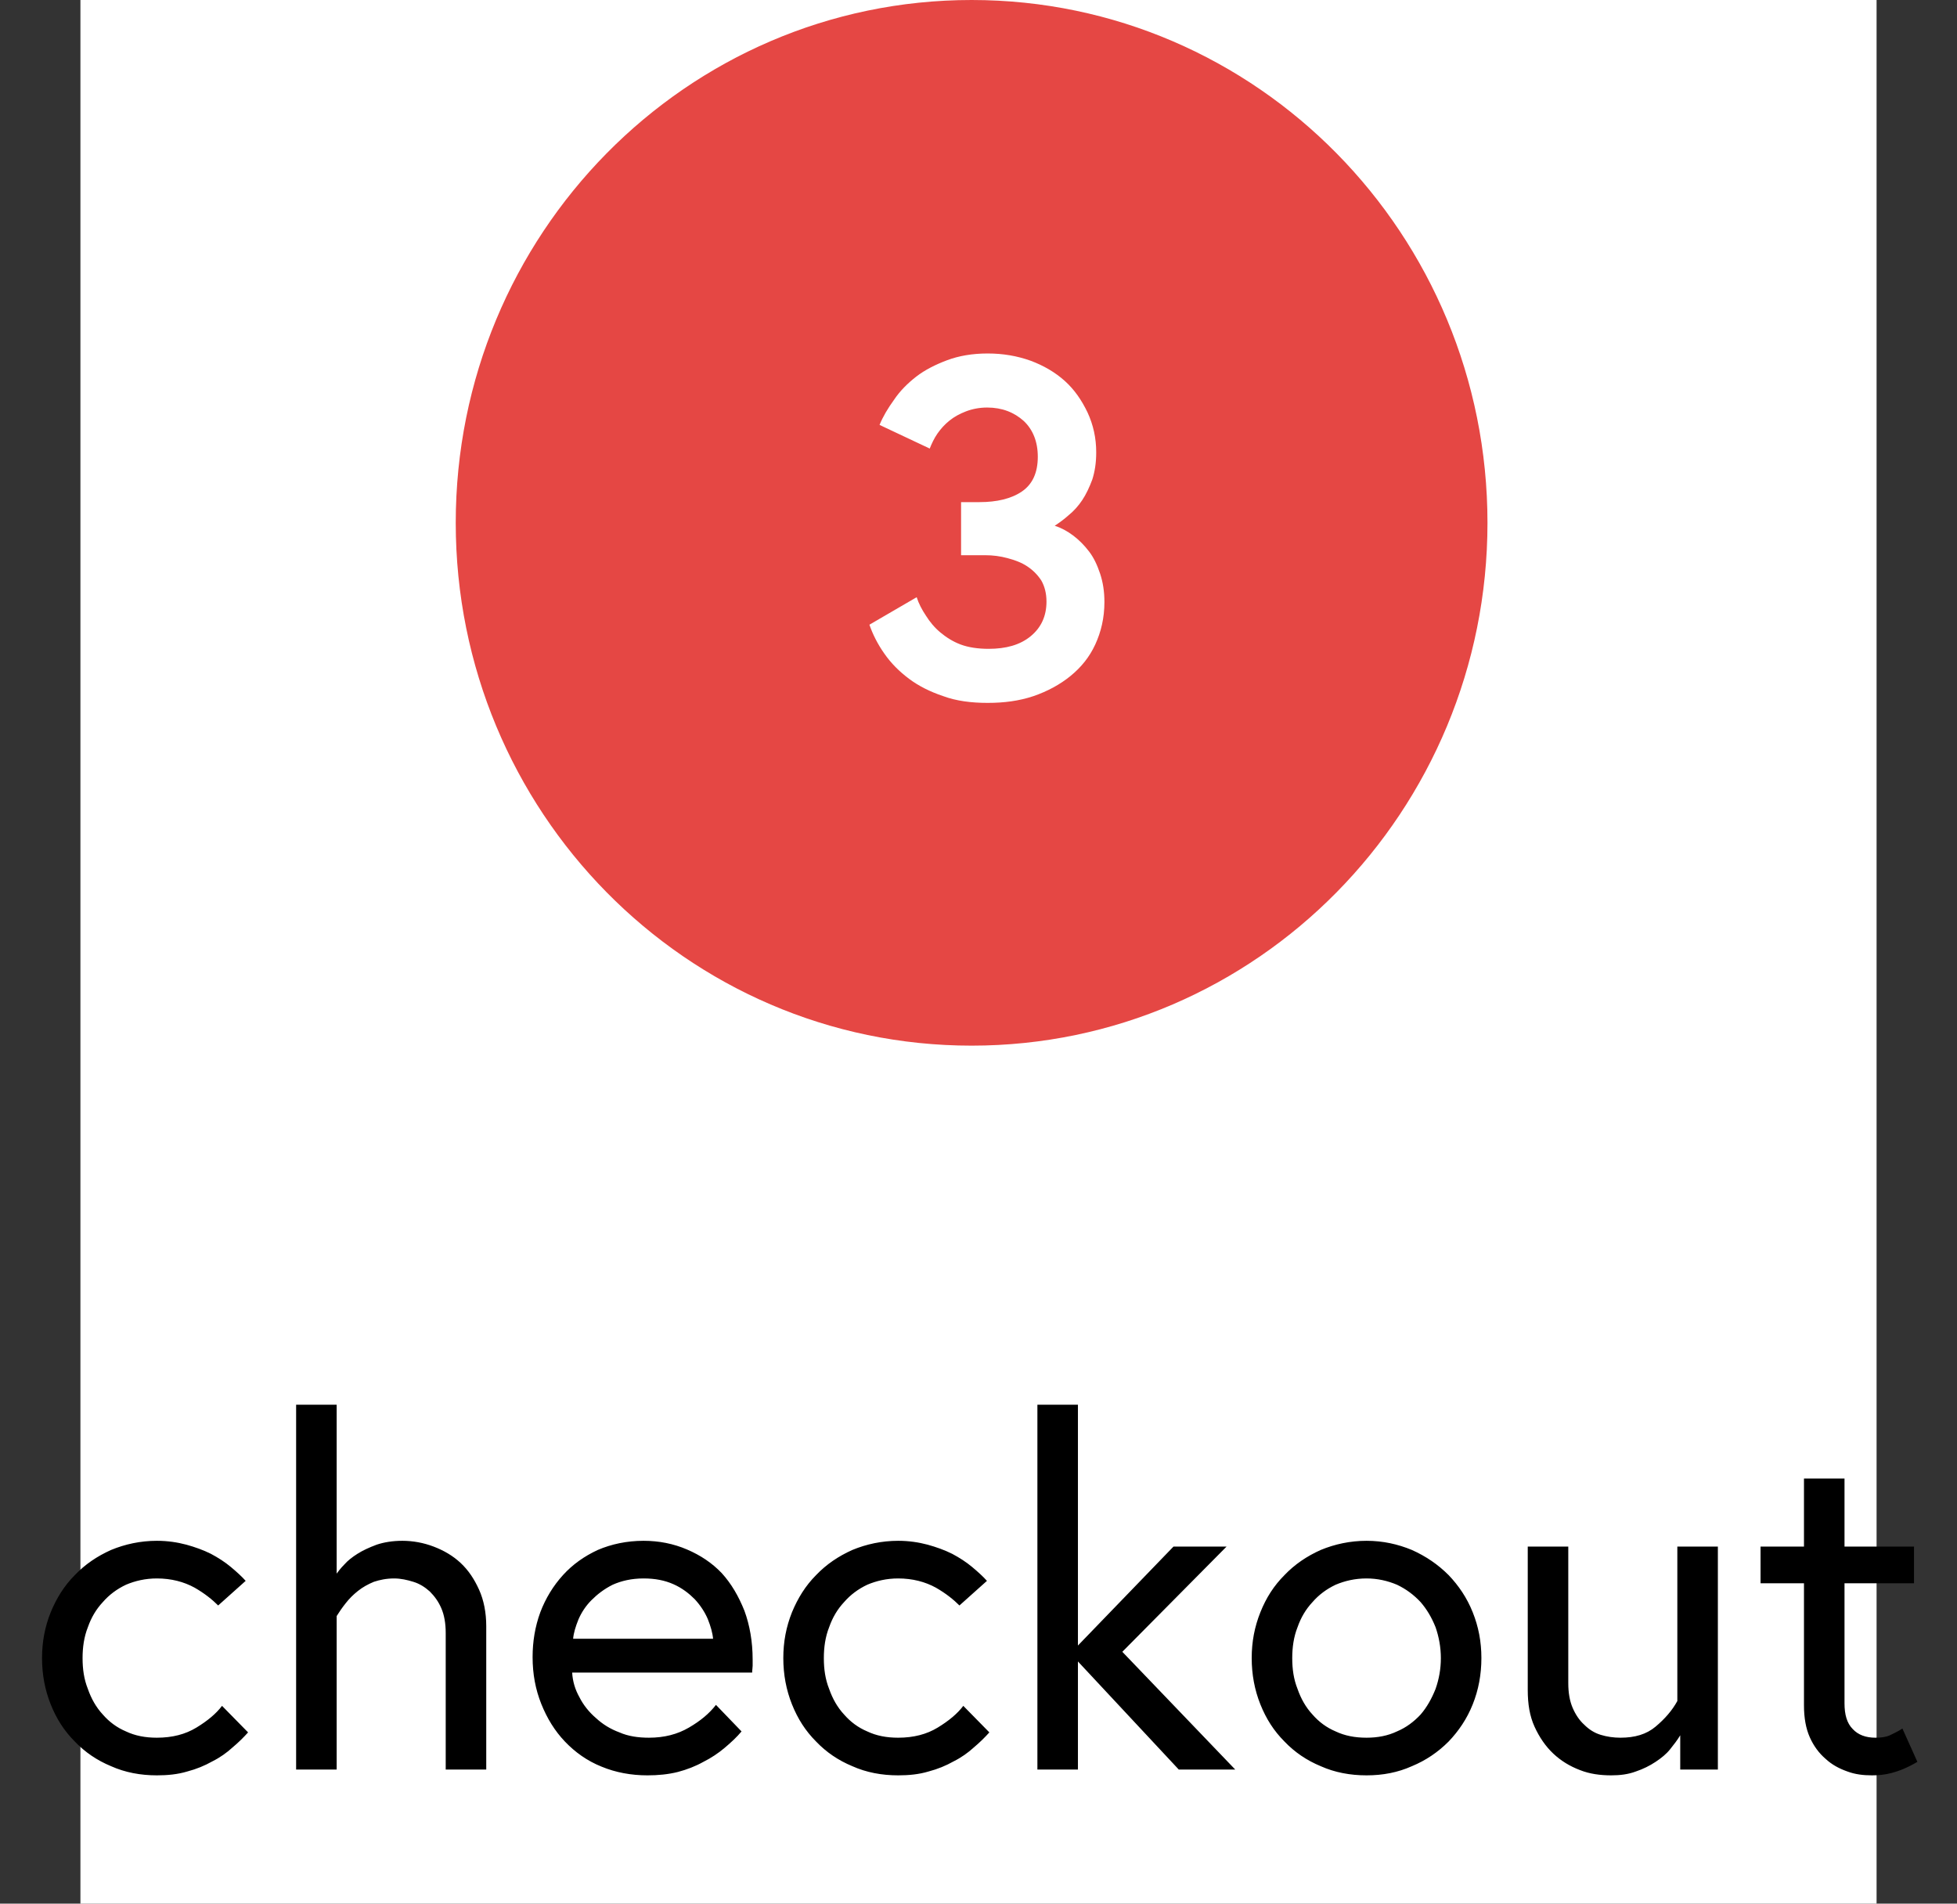 <svg width="73" height="71" viewBox="0 0 73 71" fill="none" xmlns="http://www.w3.org/2000/svg">
<rect x="0" y="0" width="73" height="71" fill="#333333" stroke="none"/>
<rect x="3" width="67" height="71" fill="white"/>
<path d="M36.243 38C46.332 38 54.486 29.703 54.486 19.5C54.486 9.297 46.332 1 36.243 1C26.154 1 18 9.297 18 19.5C18 29.703 26.154 38 36.243 38Z" fill="#E54744" stroke="#E54744" stroke-width="2"/>
<path d="M38.712 17.036C38.712 17.63 38.514 18.062 38.118 18.332C37.722 18.602 37.182 18.728 36.535 18.728H35.85V20.708H36.751C37.038 20.708 37.309 20.744 37.578 20.816C37.849 20.888 38.1 20.978 38.316 21.122C38.532 21.266 38.694 21.428 38.839 21.644C38.965 21.86 39.036 22.13 39.036 22.436C39.036 22.976 38.839 23.408 38.443 23.732C38.047 24.056 37.525 24.2 36.877 24.2C36.48 24.2 36.12 24.146 35.833 24.038C35.544 23.93 35.292 23.768 35.077 23.588C34.861 23.408 34.681 23.192 34.536 22.958C34.392 22.742 34.267 22.508 34.194 22.274L32.431 23.3C32.556 23.66 32.736 24.02 32.989 24.38C33.24 24.74 33.547 25.046 33.907 25.316C34.267 25.586 34.699 25.802 35.184 25.964C35.67 26.144 36.228 26.216 36.84 26.216C37.453 26.216 38.011 26.144 38.55 25.964C39.072 25.784 39.541 25.532 39.937 25.208C40.333 24.884 40.639 24.506 40.855 24.038C41.071 23.57 41.197 23.048 41.197 22.454C41.197 22.058 41.142 21.716 41.035 21.392C40.926 21.068 40.8 20.798 40.62 20.564C40.441 20.33 40.242 20.132 40.026 19.97C39.81 19.808 39.577 19.682 39.343 19.61C39.505 19.502 39.684 19.376 39.864 19.214C40.044 19.07 40.224 18.872 40.368 18.656C40.513 18.44 40.639 18.17 40.746 17.882C40.837 17.594 40.891 17.27 40.891 16.874C40.891 16.334 40.782 15.848 40.566 15.38C40.35 14.93 40.081 14.534 39.721 14.21C39.361 13.886 38.928 13.634 38.443 13.454C37.938 13.274 37.416 13.184 36.84 13.184C36.264 13.184 35.761 13.274 35.328 13.436C34.897 13.598 34.501 13.796 34.176 14.048C33.852 14.3 33.565 14.588 33.349 14.912C33.114 15.236 32.934 15.542 32.809 15.848L34.681 16.73C34.752 16.55 34.843 16.352 34.968 16.172C35.094 15.992 35.239 15.83 35.419 15.686C35.599 15.542 35.797 15.434 36.031 15.344C36.264 15.254 36.535 15.2 36.822 15.2C37.38 15.2 37.831 15.38 38.191 15.704C38.532 16.028 38.712 16.478 38.712 17.036Z" fill="white"/>
<path d="M9.254 64.614L8.282 63.624C8.066 63.912 7.742 64.182 7.328 64.434C6.914 64.686 6.428 64.812 5.852 64.812C5.42 64.812 5.042 64.74 4.7 64.578C4.358 64.434 4.07 64.218 3.836 63.948C3.584 63.678 3.404 63.354 3.278 62.994C3.134 62.634 3.08 62.256 3.08 61.842C3.08 61.446 3.134 61.05 3.278 60.69C3.404 60.33 3.584 60.024 3.836 59.754C4.07 59.484 4.358 59.268 4.7 59.106C5.042 58.962 5.42 58.872 5.852 58.872C6.392 58.872 6.86 58.998 7.256 59.214C7.634 59.43 7.922 59.664 8.138 59.88L9.164 58.962C9.02 58.8 8.822 58.62 8.606 58.44C8.39 58.26 8.138 58.098 7.868 57.954C7.58 57.81 7.274 57.702 6.95 57.612C6.608 57.522 6.248 57.468 5.852 57.468C5.24 57.468 4.664 57.594 4.142 57.81C3.62 58.044 3.17 58.35 2.792 58.746C2.396 59.142 2.108 59.61 1.892 60.132C1.676 60.672 1.568 61.23 1.568 61.842C1.568 62.454 1.676 63.03 1.892 63.57C2.108 64.11 2.396 64.56 2.792 64.956C3.17 65.352 3.62 65.658 4.142 65.874C4.664 66.108 5.24 66.216 5.852 66.216C6.248 66.216 6.626 66.18 6.986 66.072C7.328 65.982 7.634 65.856 7.922 65.694C8.21 65.55 8.462 65.37 8.678 65.172C8.894 64.992 9.092 64.794 9.254 64.614ZM15.006 57.468C14.646 57.468 14.322 57.522 14.052 57.612C13.764 57.72 13.53 57.828 13.332 57.954C13.134 58.08 12.972 58.206 12.846 58.35C12.702 58.494 12.612 58.62 12.558 58.692V52.392H11.046V66H12.558V60.276C12.648 60.132 12.756 59.97 12.9 59.79C13.026 59.628 13.17 59.484 13.35 59.34C13.53 59.196 13.728 59.088 13.944 58.998C14.16 58.926 14.412 58.872 14.7 58.872C14.952 58.872 15.186 58.926 15.42 58.998C15.654 59.07 15.852 59.196 16.032 59.358C16.212 59.538 16.356 59.736 16.464 59.988C16.572 60.24 16.626 60.546 16.626 60.906V66H18.138V60.654C18.138 60.15 18.048 59.682 17.868 59.286C17.688 58.89 17.472 58.566 17.184 58.296C16.896 58.026 16.554 57.828 16.176 57.684C15.798 57.54 15.402 57.468 15.006 57.468ZM26.599 61.122H21.379C21.397 60.906 21.469 60.672 21.577 60.402C21.685 60.15 21.847 59.898 22.063 59.682C22.279 59.466 22.531 59.268 22.855 59.106C23.179 58.962 23.557 58.872 24.007 58.872C24.439 58.872 24.799 58.944 25.123 59.088C25.447 59.232 25.699 59.43 25.915 59.646C26.131 59.88 26.293 60.132 26.401 60.384C26.509 60.654 26.581 60.906 26.599 61.122ZM24.007 57.468C23.377 57.468 22.801 57.594 22.297 57.81C21.793 58.044 21.361 58.35 21.001 58.746C20.641 59.142 20.353 59.61 20.155 60.132C19.957 60.672 19.867 61.23 19.867 61.806C19.867 62.436 19.975 63.012 20.191 63.552C20.407 64.092 20.695 64.56 21.073 64.956C21.451 65.352 21.901 65.676 22.441 65.892C22.963 66.108 23.539 66.216 24.151 66.216C24.547 66.216 24.925 66.18 25.285 66.09C25.627 66 25.951 65.874 26.239 65.712C26.527 65.568 26.797 65.388 27.031 65.19C27.265 64.992 27.481 64.794 27.661 64.578L26.707 63.588C26.455 63.912 26.131 64.182 25.699 64.434C25.267 64.686 24.781 64.812 24.205 64.812C23.809 64.812 23.431 64.758 23.107 64.614C22.765 64.488 22.477 64.308 22.225 64.074C21.973 63.858 21.757 63.588 21.613 63.3C21.451 63.012 21.361 62.706 21.343 62.382H28.057C28.057 62.292 28.075 62.202 28.075 62.13V61.896C28.075 61.23 27.967 60.618 27.769 60.078C27.553 59.538 27.283 59.07 26.923 58.674C26.563 58.296 26.131 58.008 25.627 57.792C25.123 57.576 24.583 57.468 24.007 57.468ZM36.905 64.614L35.933 63.624C35.717 63.912 35.393 64.182 34.979 64.434C34.565 64.686 34.079 64.812 33.503 64.812C33.071 64.812 32.693 64.74 32.351 64.578C32.009 64.434 31.721 64.218 31.487 63.948C31.235 63.678 31.055 63.354 30.929 62.994C30.785 62.634 30.731 62.256 30.731 61.842C30.731 61.446 30.785 61.05 30.929 60.69C31.055 60.33 31.235 60.024 31.487 59.754C31.721 59.484 32.009 59.268 32.351 59.106C32.693 58.962 33.071 58.872 33.503 58.872C34.043 58.872 34.511 58.998 34.907 59.214C35.285 59.43 35.573 59.664 35.789 59.88L36.815 58.962C36.671 58.8 36.473 58.62 36.257 58.44C36.041 58.26 35.789 58.098 35.519 57.954C35.231 57.81 34.925 57.702 34.601 57.612C34.259 57.522 33.899 57.468 33.503 57.468C32.891 57.468 32.315 57.594 31.793 57.81C31.271 58.044 30.821 58.35 30.443 58.746C30.047 59.142 29.759 59.61 29.543 60.132C29.327 60.672 29.219 61.23 29.219 61.842C29.219 62.454 29.327 63.03 29.543 63.57C29.759 64.11 30.047 64.56 30.443 64.956C30.821 65.352 31.271 65.658 31.793 65.874C32.315 66.108 32.891 66.216 33.503 66.216C33.899 66.216 34.277 66.18 34.637 66.072C34.979 65.982 35.285 65.856 35.573 65.694C35.861 65.55 36.113 65.37 36.329 65.172C36.545 64.992 36.743 64.794 36.905 64.614ZM40.209 61.968L43.971 66H46.077L41.865 61.608L45.753 57.684H43.773L40.209 61.374V52.392H38.697V66H40.209V61.968ZM50.975 64.812C50.543 64.812 50.165 64.74 49.823 64.578C49.481 64.434 49.193 64.218 48.959 63.948C48.707 63.678 48.527 63.354 48.401 62.994C48.257 62.634 48.203 62.256 48.203 61.842C48.203 61.446 48.257 61.05 48.401 60.69C48.527 60.33 48.707 60.024 48.959 59.754C49.193 59.484 49.481 59.268 49.823 59.106C50.165 58.962 50.543 58.872 50.975 58.872C51.389 58.872 51.767 58.962 52.109 59.106C52.451 59.268 52.739 59.484 52.991 59.754C53.225 60.024 53.405 60.33 53.549 60.69C53.675 61.05 53.747 61.446 53.747 61.842C53.747 62.256 53.675 62.634 53.549 62.994C53.405 63.354 53.225 63.678 52.991 63.948C52.739 64.218 52.451 64.434 52.109 64.578C51.767 64.74 51.389 64.812 50.975 64.812ZM50.975 57.468C50.363 57.468 49.787 57.594 49.265 57.81C48.743 58.044 48.293 58.35 47.915 58.746C47.519 59.142 47.231 59.592 47.015 60.132C46.799 60.672 46.691 61.23 46.691 61.842C46.691 62.454 46.799 63.03 47.015 63.57C47.231 64.11 47.519 64.56 47.915 64.956C48.293 65.352 48.743 65.658 49.265 65.874C49.787 66.108 50.363 66.216 50.975 66.216C51.587 66.216 52.145 66.108 52.667 65.874C53.189 65.658 53.639 65.352 54.035 64.956C54.413 64.56 54.719 64.11 54.935 63.57C55.151 63.03 55.259 62.454 55.259 61.842C55.259 61.23 55.151 60.672 54.935 60.132C54.719 59.592 54.413 59.142 54.035 58.746C53.639 58.35 53.189 58.044 52.667 57.81C52.145 57.594 51.587 57.468 50.975 57.468ZM60.102 66.216C60.426 66.216 60.732 66.18 61.02 66.072C61.29 65.982 61.542 65.856 61.758 65.712C61.974 65.568 62.154 65.424 62.298 65.244C62.442 65.064 62.568 64.902 62.676 64.722V66H64.08V57.684H62.568V63.444C62.37 63.804 62.1 64.11 61.758 64.398C61.416 64.686 60.984 64.812 60.444 64.812C60.192 64.812 59.94 64.776 59.706 64.704C59.472 64.632 59.274 64.506 59.094 64.326C58.914 64.164 58.77 63.948 58.662 63.696C58.554 63.444 58.5 63.138 58.5 62.778V57.684H56.988V63.03C56.988 63.552 57.06 64.002 57.24 64.398C57.42 64.794 57.654 65.136 57.942 65.406C58.23 65.676 58.554 65.874 58.932 66.018C59.292 66.162 59.688 66.216 60.102 66.216ZM65.672 57.684V59.052H67.292V63.606C67.292 64.074 67.364 64.47 67.508 64.794C67.652 65.118 67.85 65.388 68.102 65.604C68.336 65.82 68.606 65.964 68.912 66.072C69.2 66.18 69.506 66.216 69.83 66.216C70.046 66.216 70.298 66.198 70.568 66.126C70.838 66.054 71.162 65.928 71.522 65.712L70.964 64.47C70.802 64.578 70.64 64.65 70.496 64.722C70.334 64.794 70.154 64.812 69.956 64.812C69.596 64.812 69.308 64.704 69.11 64.488C68.894 64.272 68.804 63.948 68.804 63.534V59.052H71.396V57.684H68.804V55.146H67.292V57.684H65.672Z" fill="black"/>
</svg>
